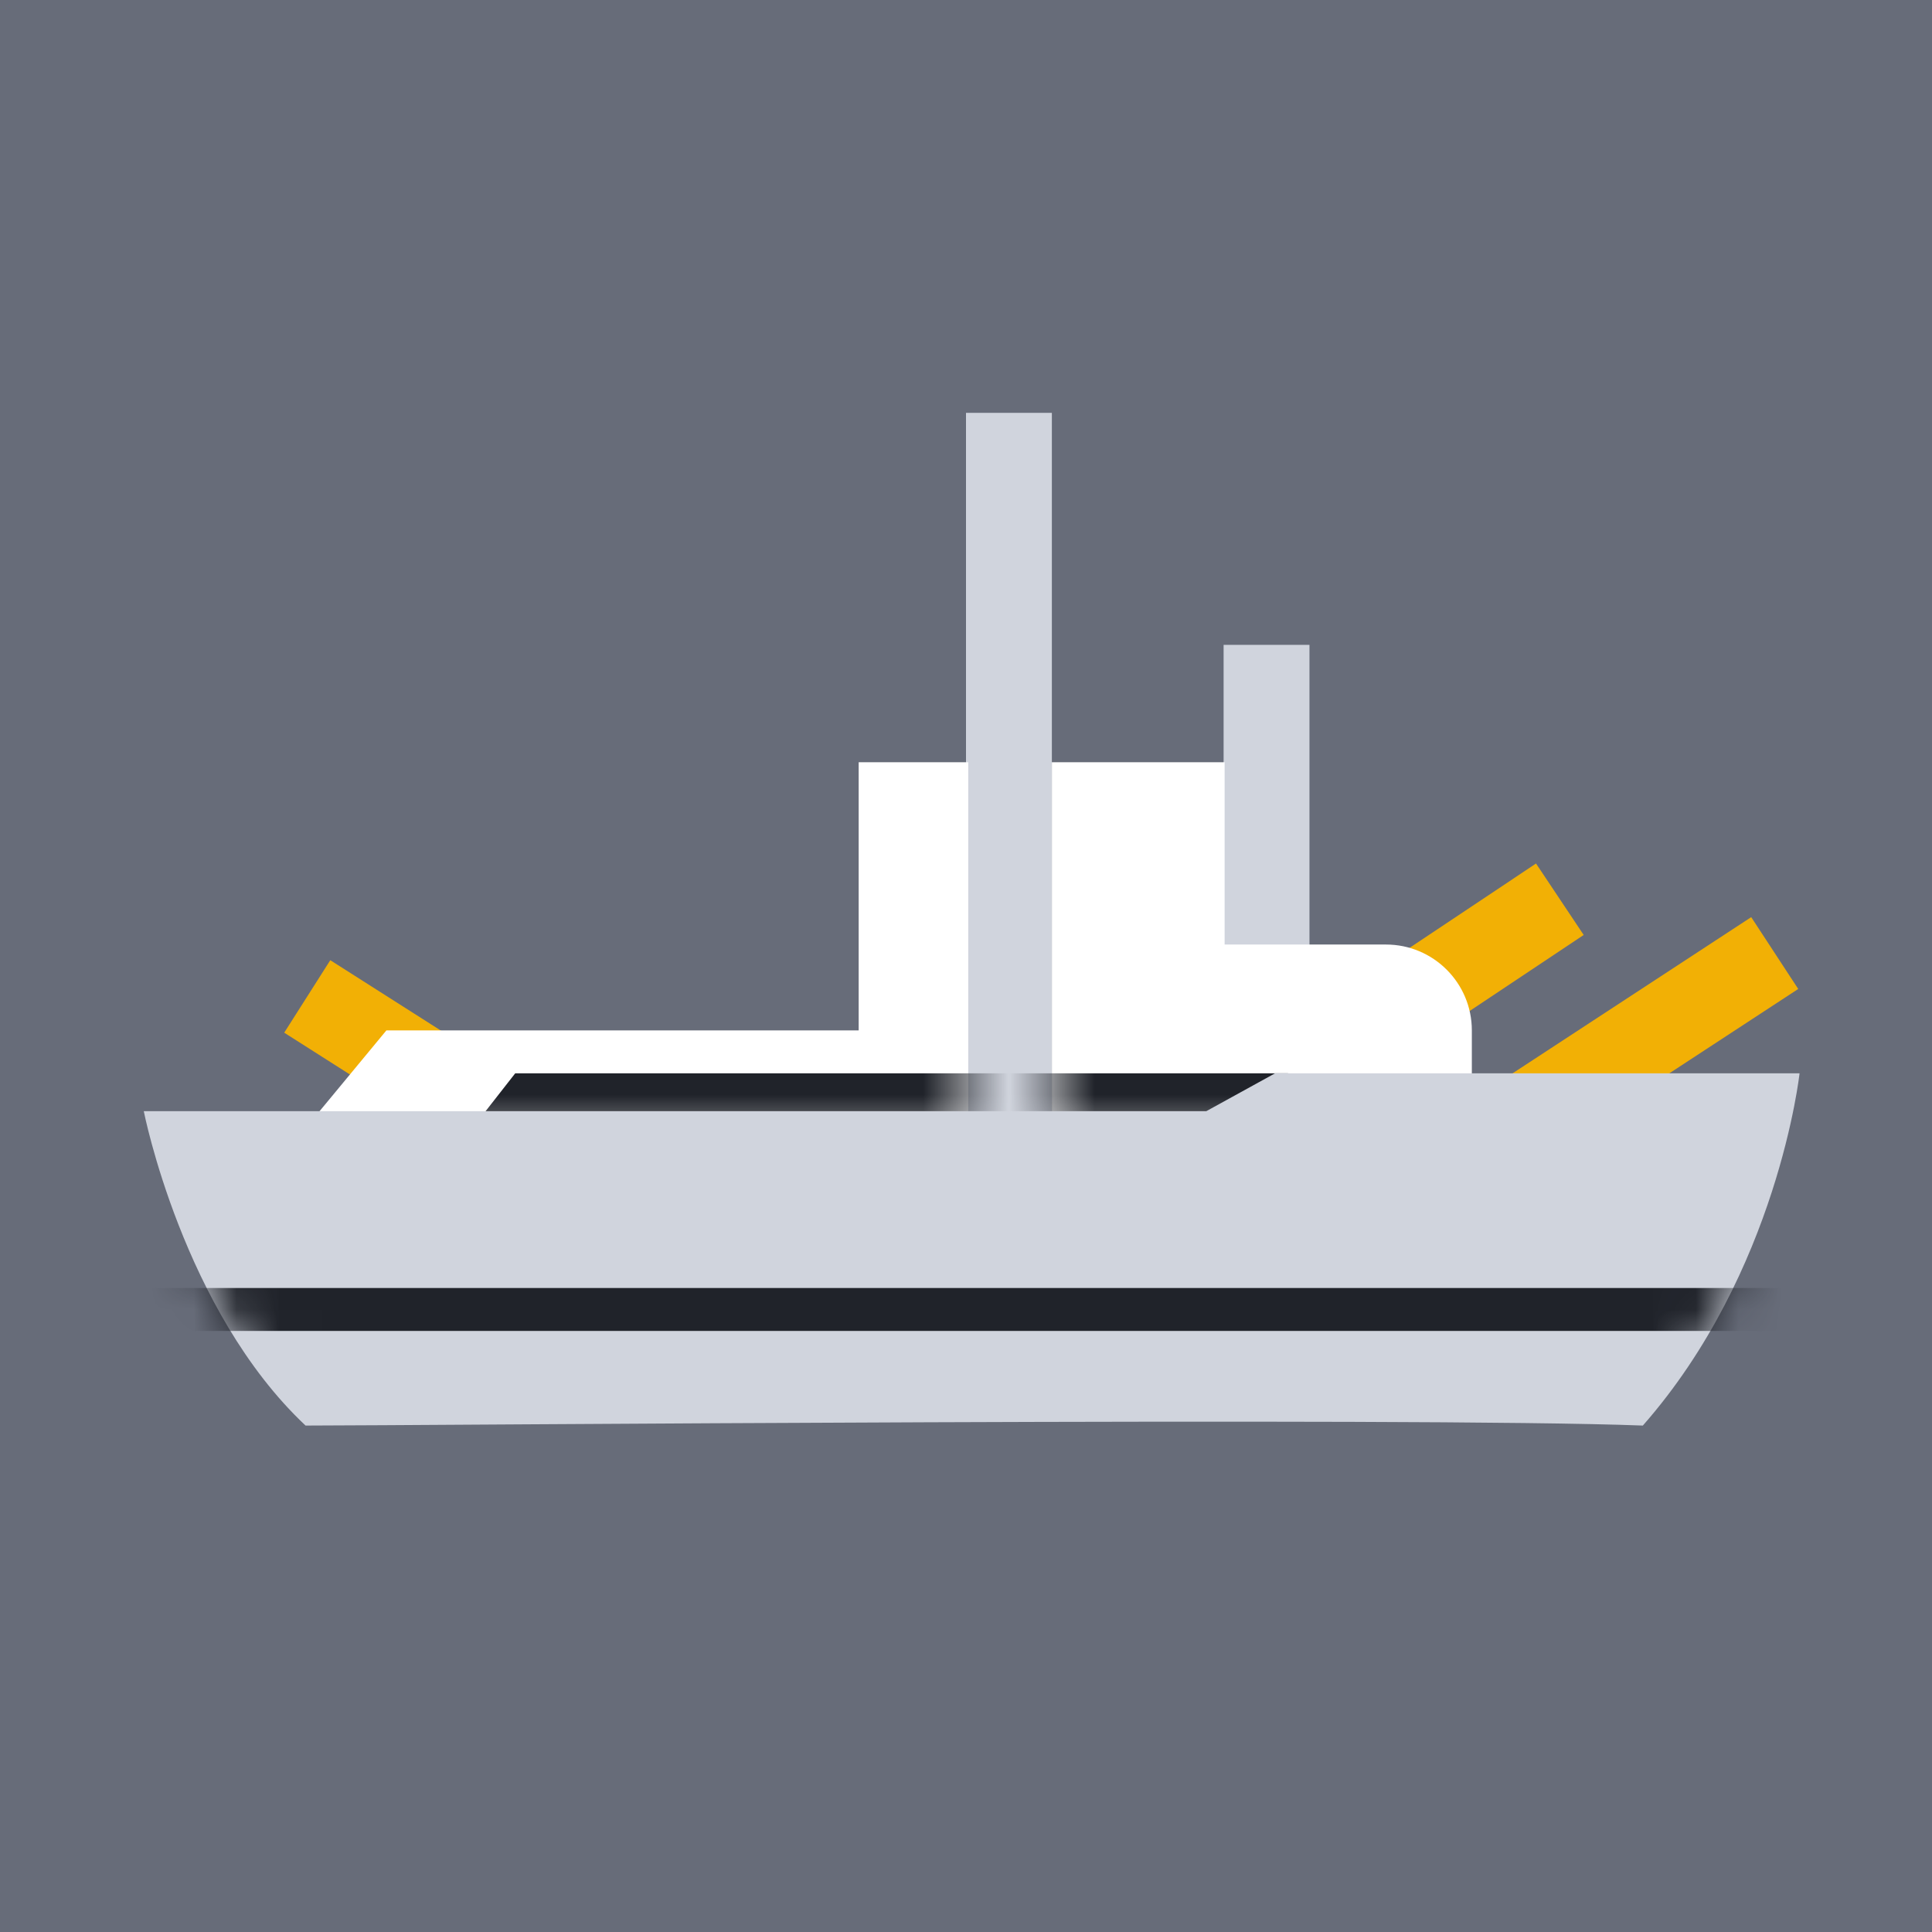<svg width="45" height="45" viewBox="0 0 45 45" fill="none" xmlns="http://www.w3.org/2000/svg">
<rect width="45" height="45" fill="#676C79"/>
<path d="M32.223 24.887L31.113 23.223L35.777 20.113L36.887 21.777L32.223 24.887Z" fill="#F2B005"/>
<path d="M24.5 26.5H22.5V9.616H24.5V26.5Z" fill="#D0D4DD"/>
<path d="M30.5 26.5H28.5V15.02H30.5V26.5Z" fill="#D0D4DD"/>
<path d="M13.807 28.627L14.881 26.939L7.693 22.365L6.62 24.053L13.807 28.627Z" fill="#F2B005"/>
<path d="M33.711 28.384L32.616 26.711L40.789 21.362L41.884 23.035L33.711 28.384Z" fill="#F2B005"/>
<path fill-rule="evenodd" clip-rule="evenodd" d="M34.282 25.529V24C34.282 22.895 33.386 22 32.282 22H28.524V17.754H24.5V26.531H34.282V25.529ZM9 24H20V17.754H22.552V24V24.825V26.531H6.906L9 24Z" fill="white"/>
<mask id="mask0_0_27159" style="mask-type:luminance" maskUnits="userSpaceOnUse" x="6" y="17" width="29" height="10">
<path fill-rule="evenodd" clip-rule="evenodd" d="M34.282 25.529V24C34.282 22.895 33.386 22 32.282 22H28.524V17.754H24.5V26.531H34.282V25.529ZM9 24H20V17.754H22.552V24V24.825V26.531H6.906L9 24Z" fill="white"/>
</mask>
<g mask="url(#mask0_0_27159)">
<path d="M12 25H30V26H11.218L12 25Z" fill="#20232A"/>
</g>
<path fill-rule="evenodd" clip-rule="evenodd" d="M3.349 25.882C3.349 25.882 4.26 30.52 7.117 33.204C9.509 33.204 32.958 33 38.265 33.204C41.411 29.627 41.915 25 41.915 25H29.698L28.096 25.882H3.349Z" fill="#D0D4DD"/>
<mask id="mask1_0_27159" style="mask-type:luminance" maskUnits="userSpaceOnUse" x="3" y="25" width="39" height="9">
<path fill-rule="evenodd" clip-rule="evenodd" d="M3.349 25.882C3.349 25.882 4.26 30.52 7.117 33.204C9.509 33.204 32.958 33 38.265 33.204C41.411 29.627 41.915 25 41.915 25H29.698L28.096 25.882H3.349Z" fill="white"/>
</mask>
<g mask="url(#mask1_0_27159)">
<path d="M2 31V30H43.538V31H2Z" fill="#20232A"/>
</g>
</svg>
